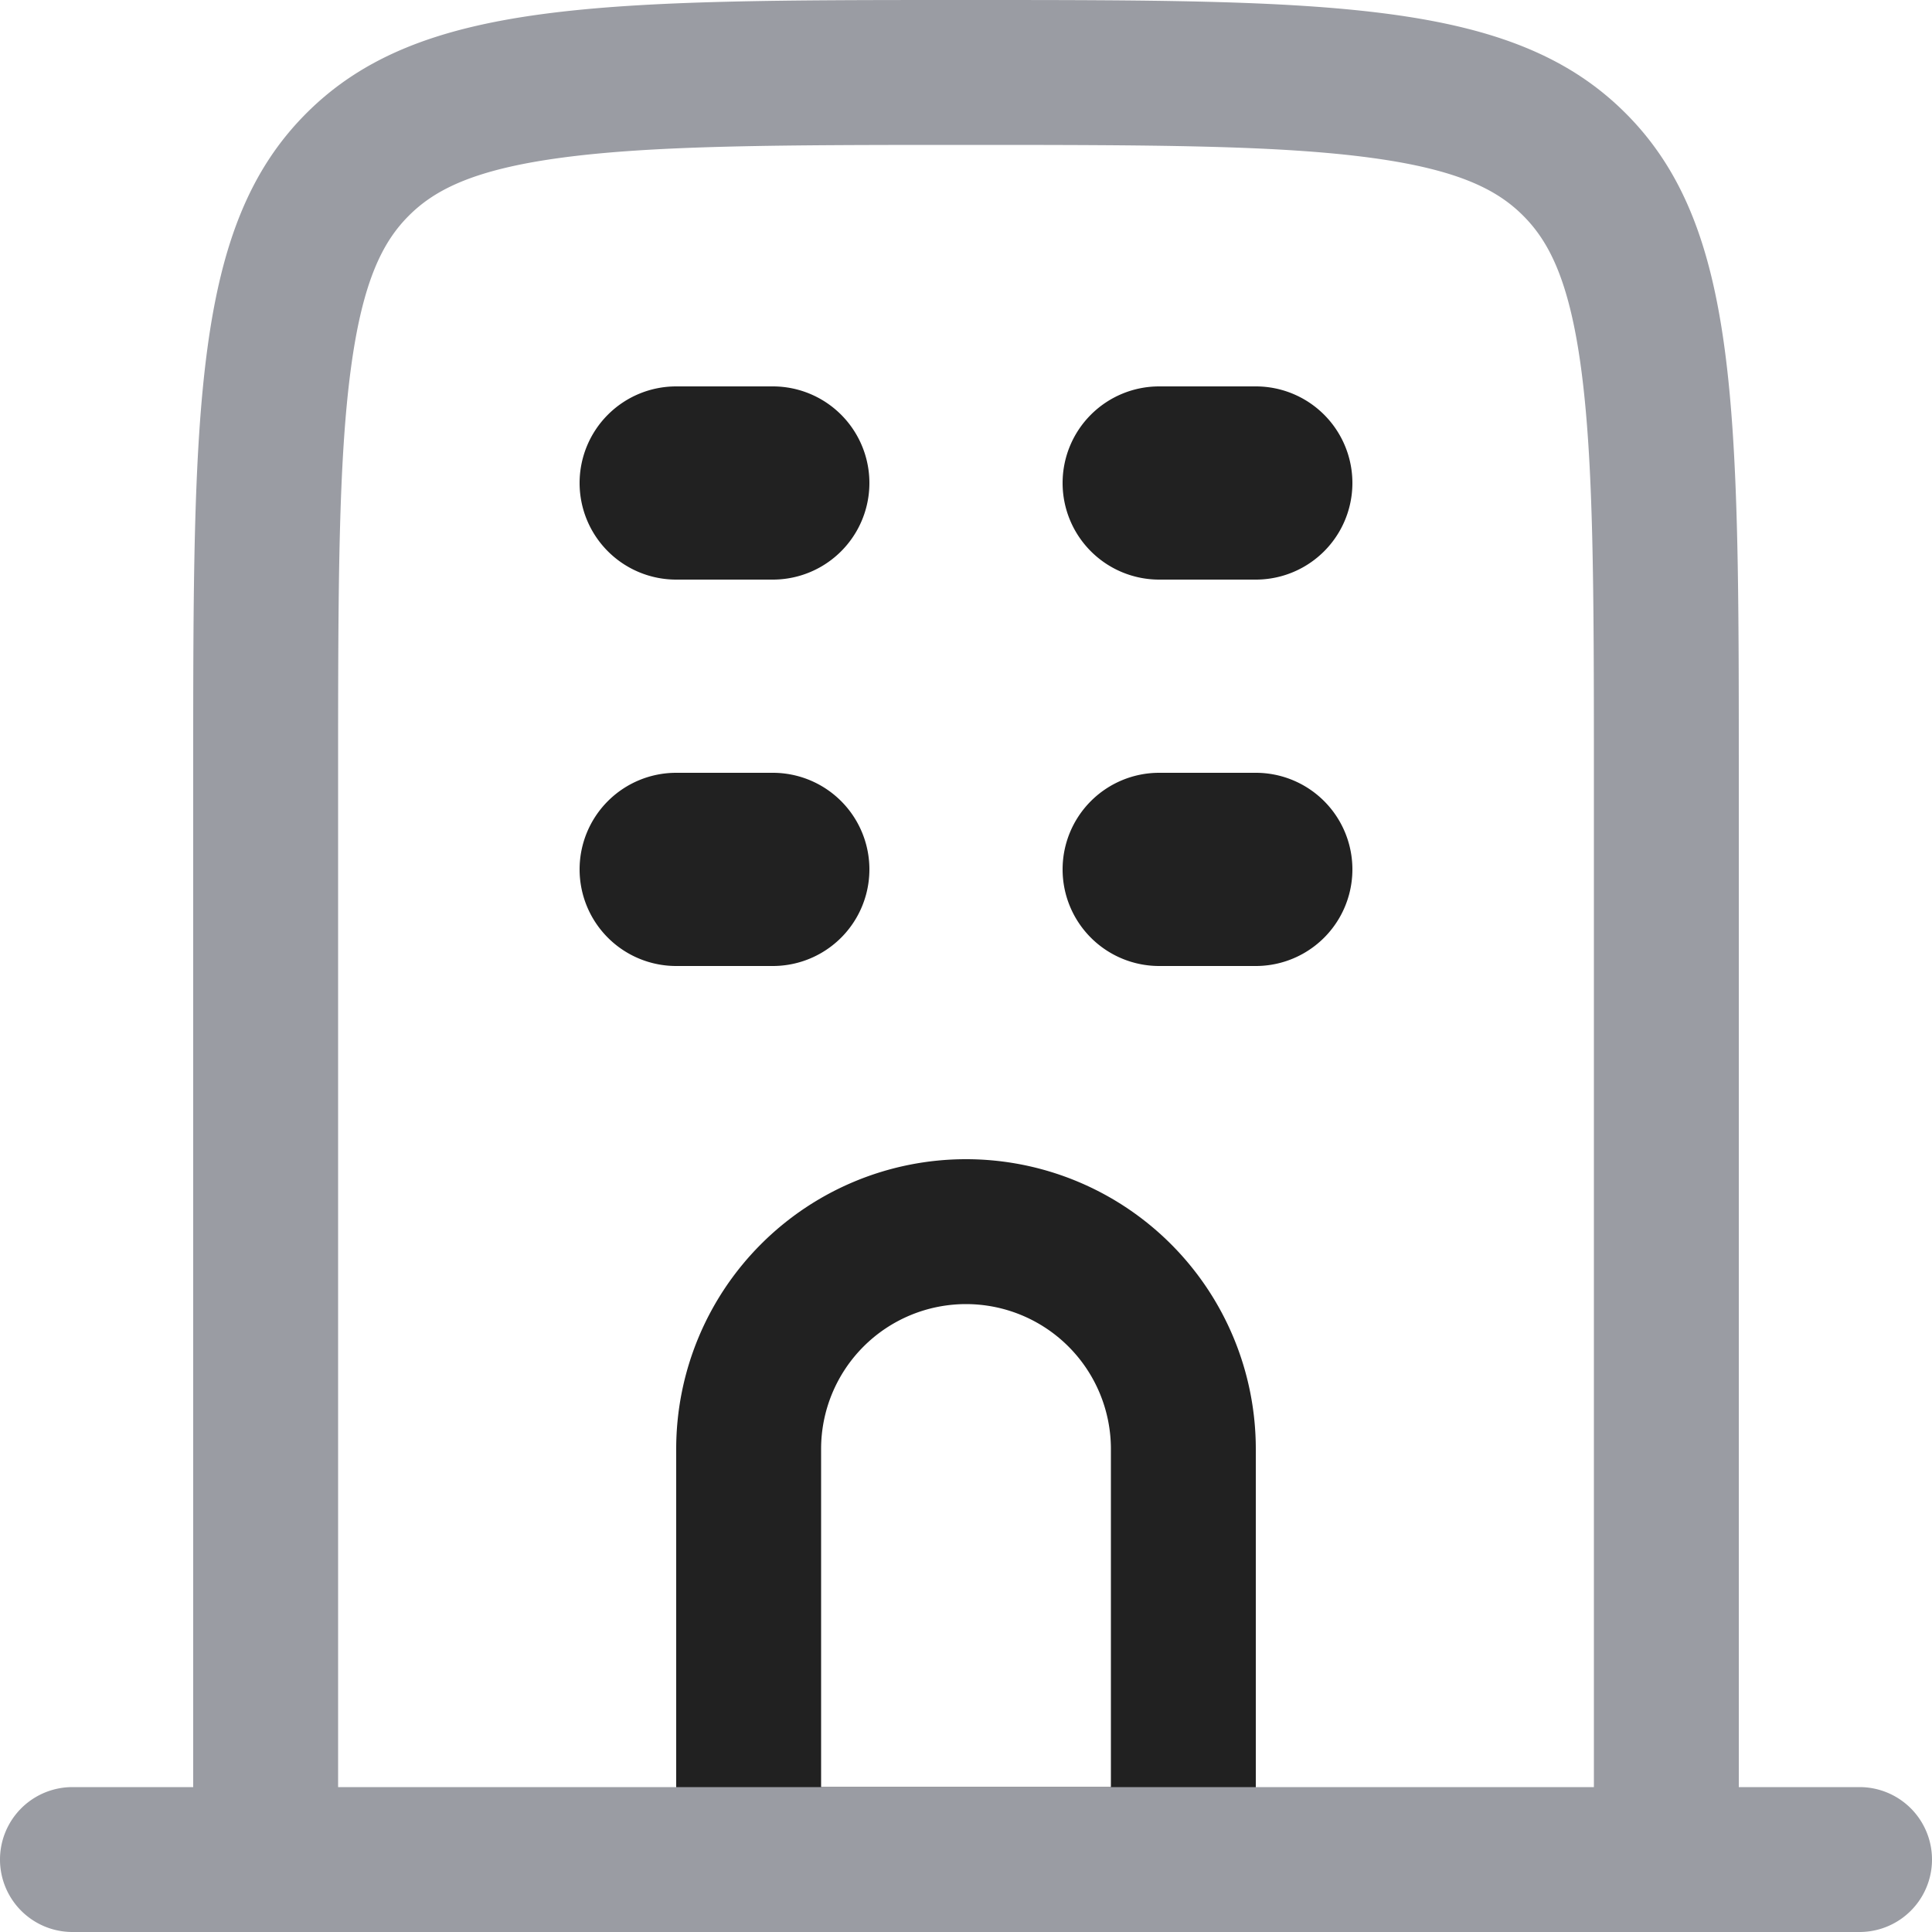<svg xmlns="http://www.w3.org/2000/svg" width="20" height="20" fill="none" viewBox="0 0 20 20"><path fill="#212121" fill-rule="evenodd" d="M11.5 18.5V15a1.5 1.5 0 0 0-3 0v3.5h3ZM10 12a3 3 0 0 0-3 3v5h6v-5a3 3 0 0 0-3-3Z" clip-rule="evenodd"/><path fill="#212121" d="M6 5a1 1 0 0 1 1-1h1a1 1 0 0 1 0 2H7a1 1 0 0 1-1-1Zm0 4a1 1 0 0 1 1-1h1a1 1 0 0 1 0 2H7a1 1 0 0 1-1-1Zm5-4a1 1 0 0 1 1-1h1a1 1 0 1 1 0 2h-1a1 1 0 0 1-1-1Zm0 4a1 1 0 0 1 1-1h1a1 1 0 1 1 0 2h-1a1 1 0 0 1-1-1Z"/><path fill="#9A9CA3" fill-rule="evenodd" d="M.75 18.5a.75.75 0 0 0 0 1.5h18.5a.75.75 0 0 0 0-1.5H18V8c0-3.771 0-5.657-1.172-6.828C15.657 0 13.771 0 10 0 6.229 0 4.343 0 3.172 1.172 2 2.343 2 4.229 2 8v10.5H.75Zm2.75 0h13V8c0-1.928-.003-3.223-.133-4.19-.124-.922-.339-1.317-.6-1.578-.26-.26-.655-.475-1.578-.599-.966-.13-2.261-.133-4.189-.133s-3.223.003-4.19.133c-.922.124-1.317.339-1.578.6-.26.26-.475.655-.599 1.578C3.503 4.777 3.5 6.072 3.5 8v10.5Z" clip-rule="evenodd"/></svg>